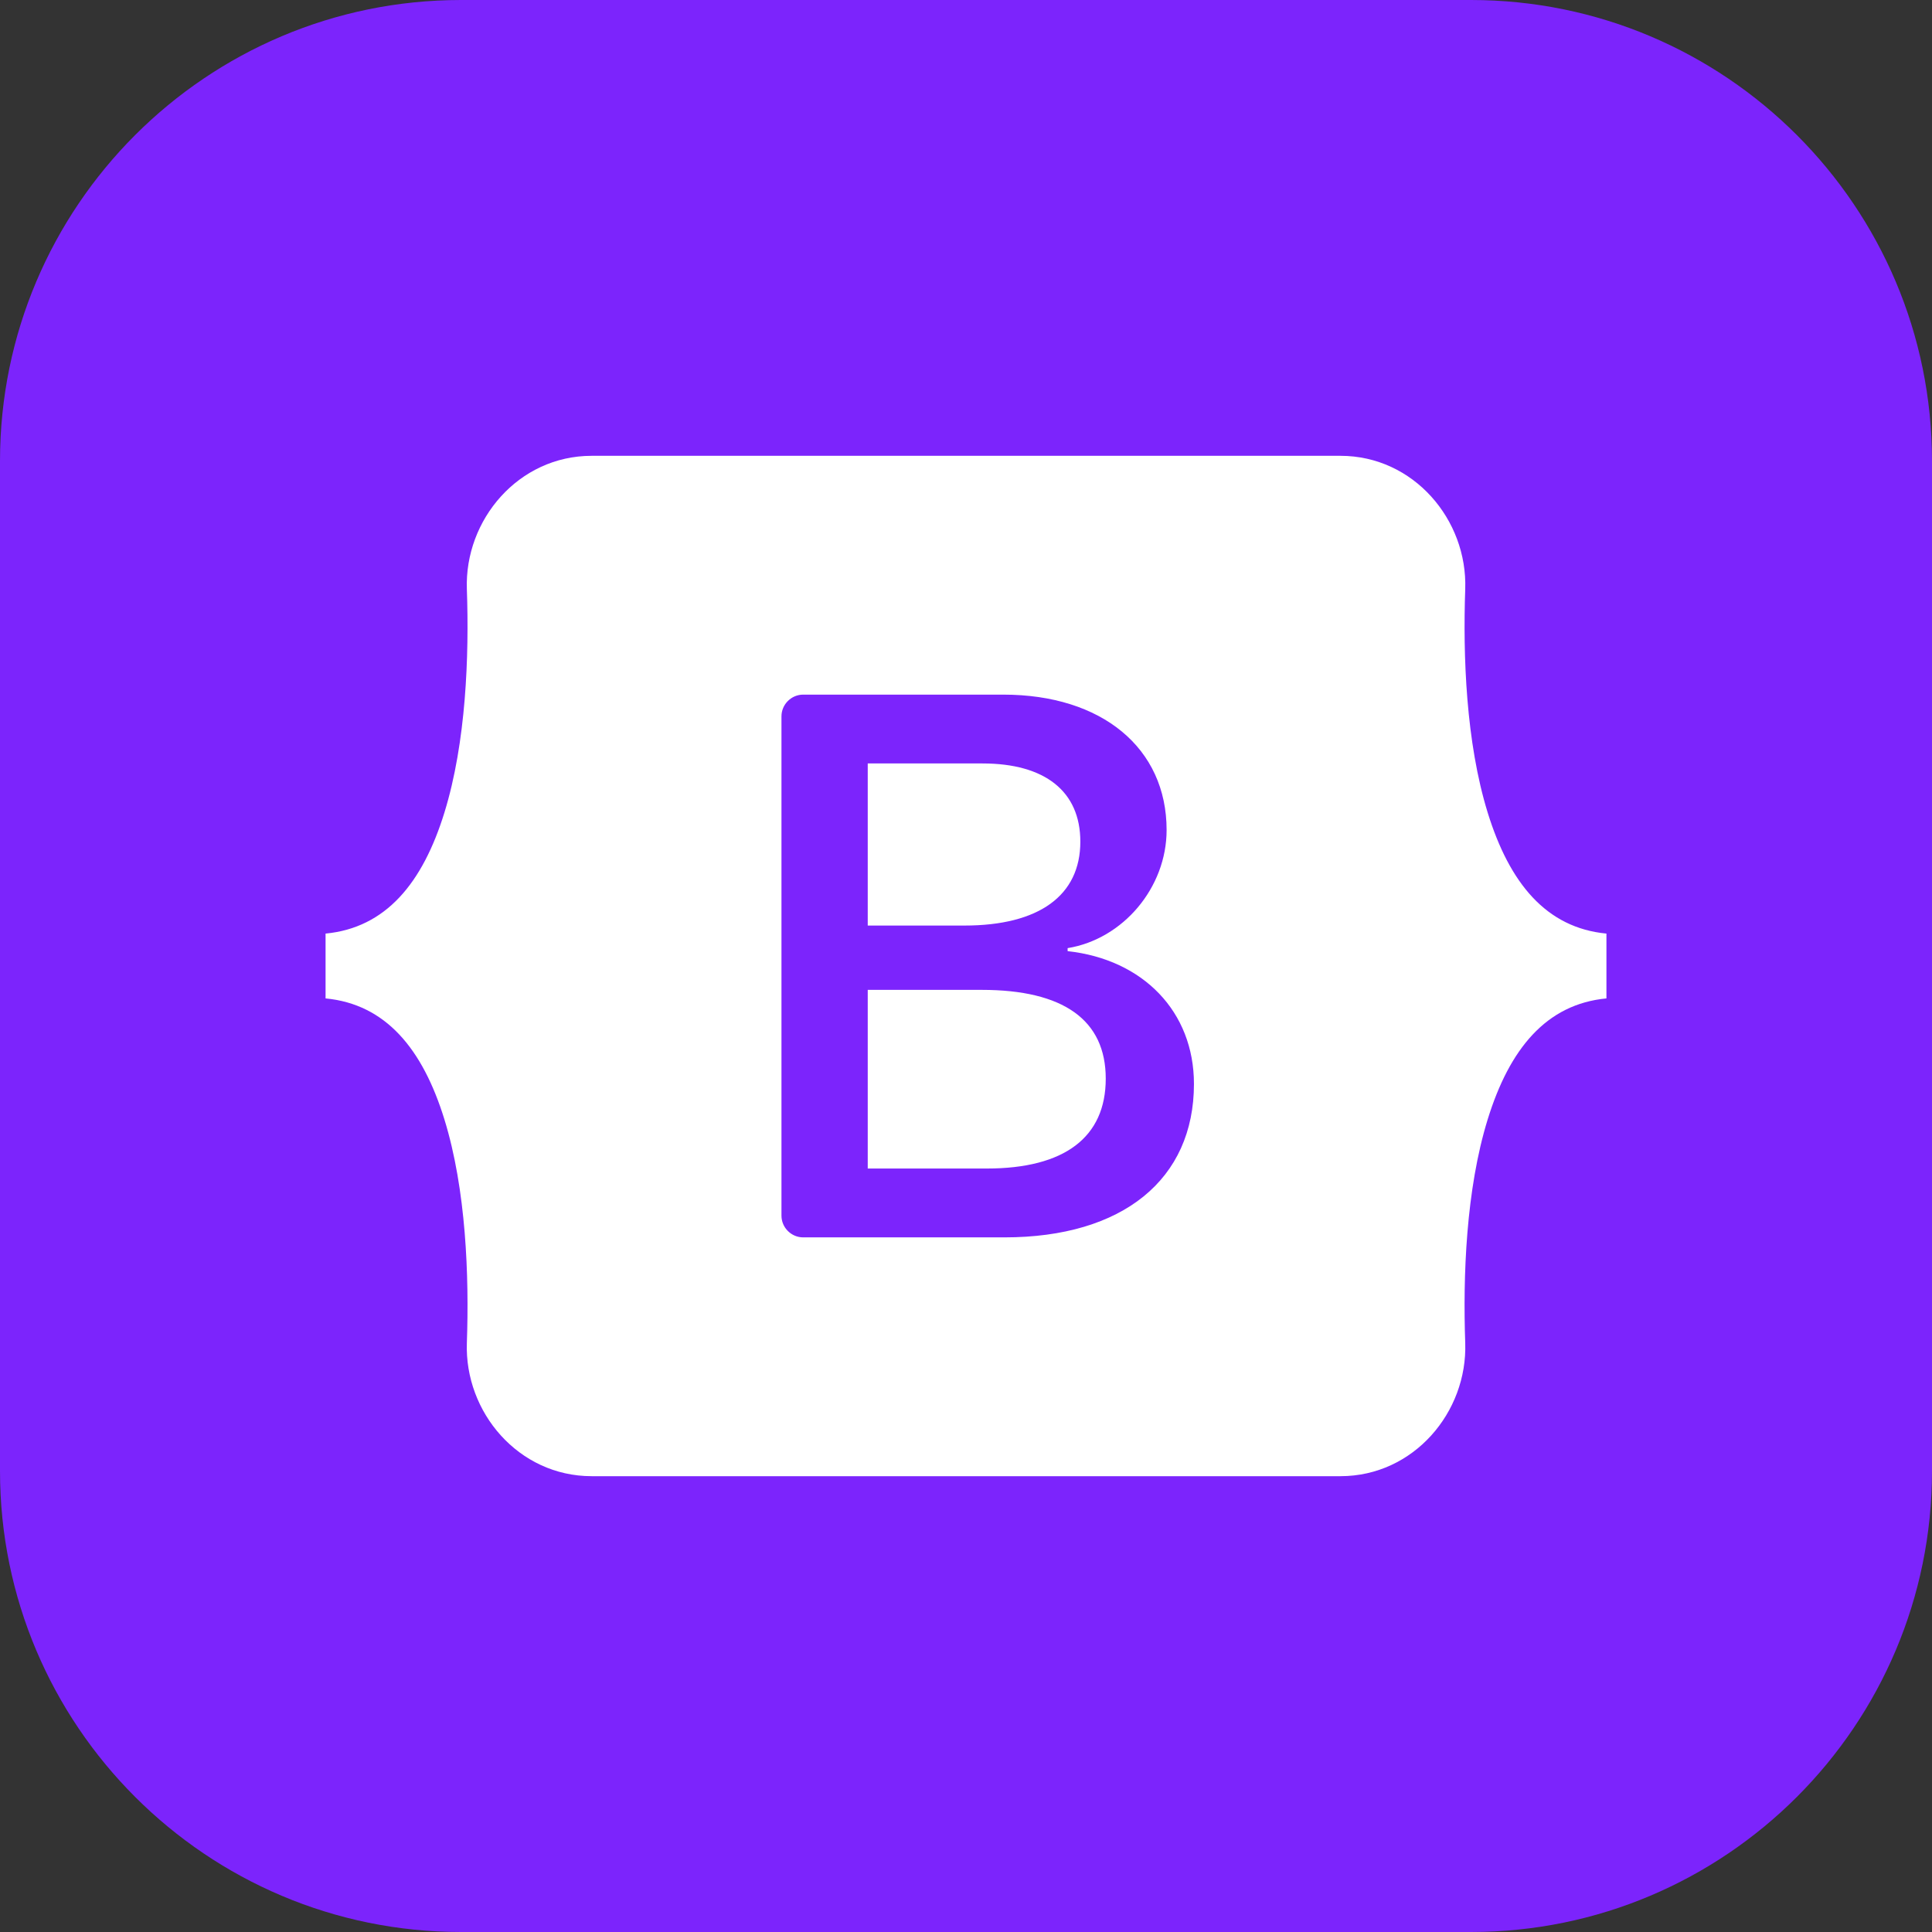 <svg xmlns="http://www.w3.org/2000/svg" xml:space="preserve" style="fill-rule:evenodd;clip-rule:evenodd;stroke-linejoin:round;stroke-miterlimit:2" viewBox="0 0 512 512"><rect x="0" y="0" width="512" height="512" fill="#333333" stroke="none"/><path d="M512 122.18C512 54.747 457.253 0 389.82 0H122.18C54.747 0 0 54.747 0 122.18v267.64C0 457.253 54.747 512 122.18 512h267.64C457.253 512 512 457.253 512 389.82z" style="fill:#7c24fc"/><path d="M156.781 120.797c-19.368 0-33.7 16.952-33.058 35.337.615 17.663-.185 40.538-5.944 59.193-5.776 18.71-15.545 30.562-31.502 32.083v17.18c15.957 1.521 25.726 13.373 31.502 32.083 5.759 18.655 6.559 41.53 5.944 59.193-.642 18.382 13.69 35.337 33.061 35.337h198.461c19.368 0 33.697-16.952 33.055-35.337-.615-17.663.185-40.538 5.944-59.193 5.779-18.71 15.522-30.562 31.479-32.083v-17.18c-15.957-1.521-25.7-13.373-31.479-32.083-5.759-18.652-6.559-41.53-5.944-59.193.642-18.382-13.687-35.337-33.055-35.337H156.778zM316.41 287.249c0 25.315-18.883 40.668-50.218 40.668H212.85c-3.156 0-5.753-2.598-5.753-5.754V189.837c0-3.156 2.597-5.754 5.753-5.754h53.037c26.129 0 43.277 14.154 43.277 35.884 0 15.252-11.536 28.908-26.233 31.298v.797c20.007 2.195 33.479 16.049 33.479 35.187m-56.035-84.927H229.96v42.96h25.617c19.803 0 30.723-7.975 30.723-22.228 0-13.357-9.39-20.732-25.925-20.732m-30.415 60.004v47.347h31.534c20.617 0 31.54-8.274 31.54-23.822 0-15.551-11.227-23.525-32.866-23.525z" style="fill:#fff"/></svg>